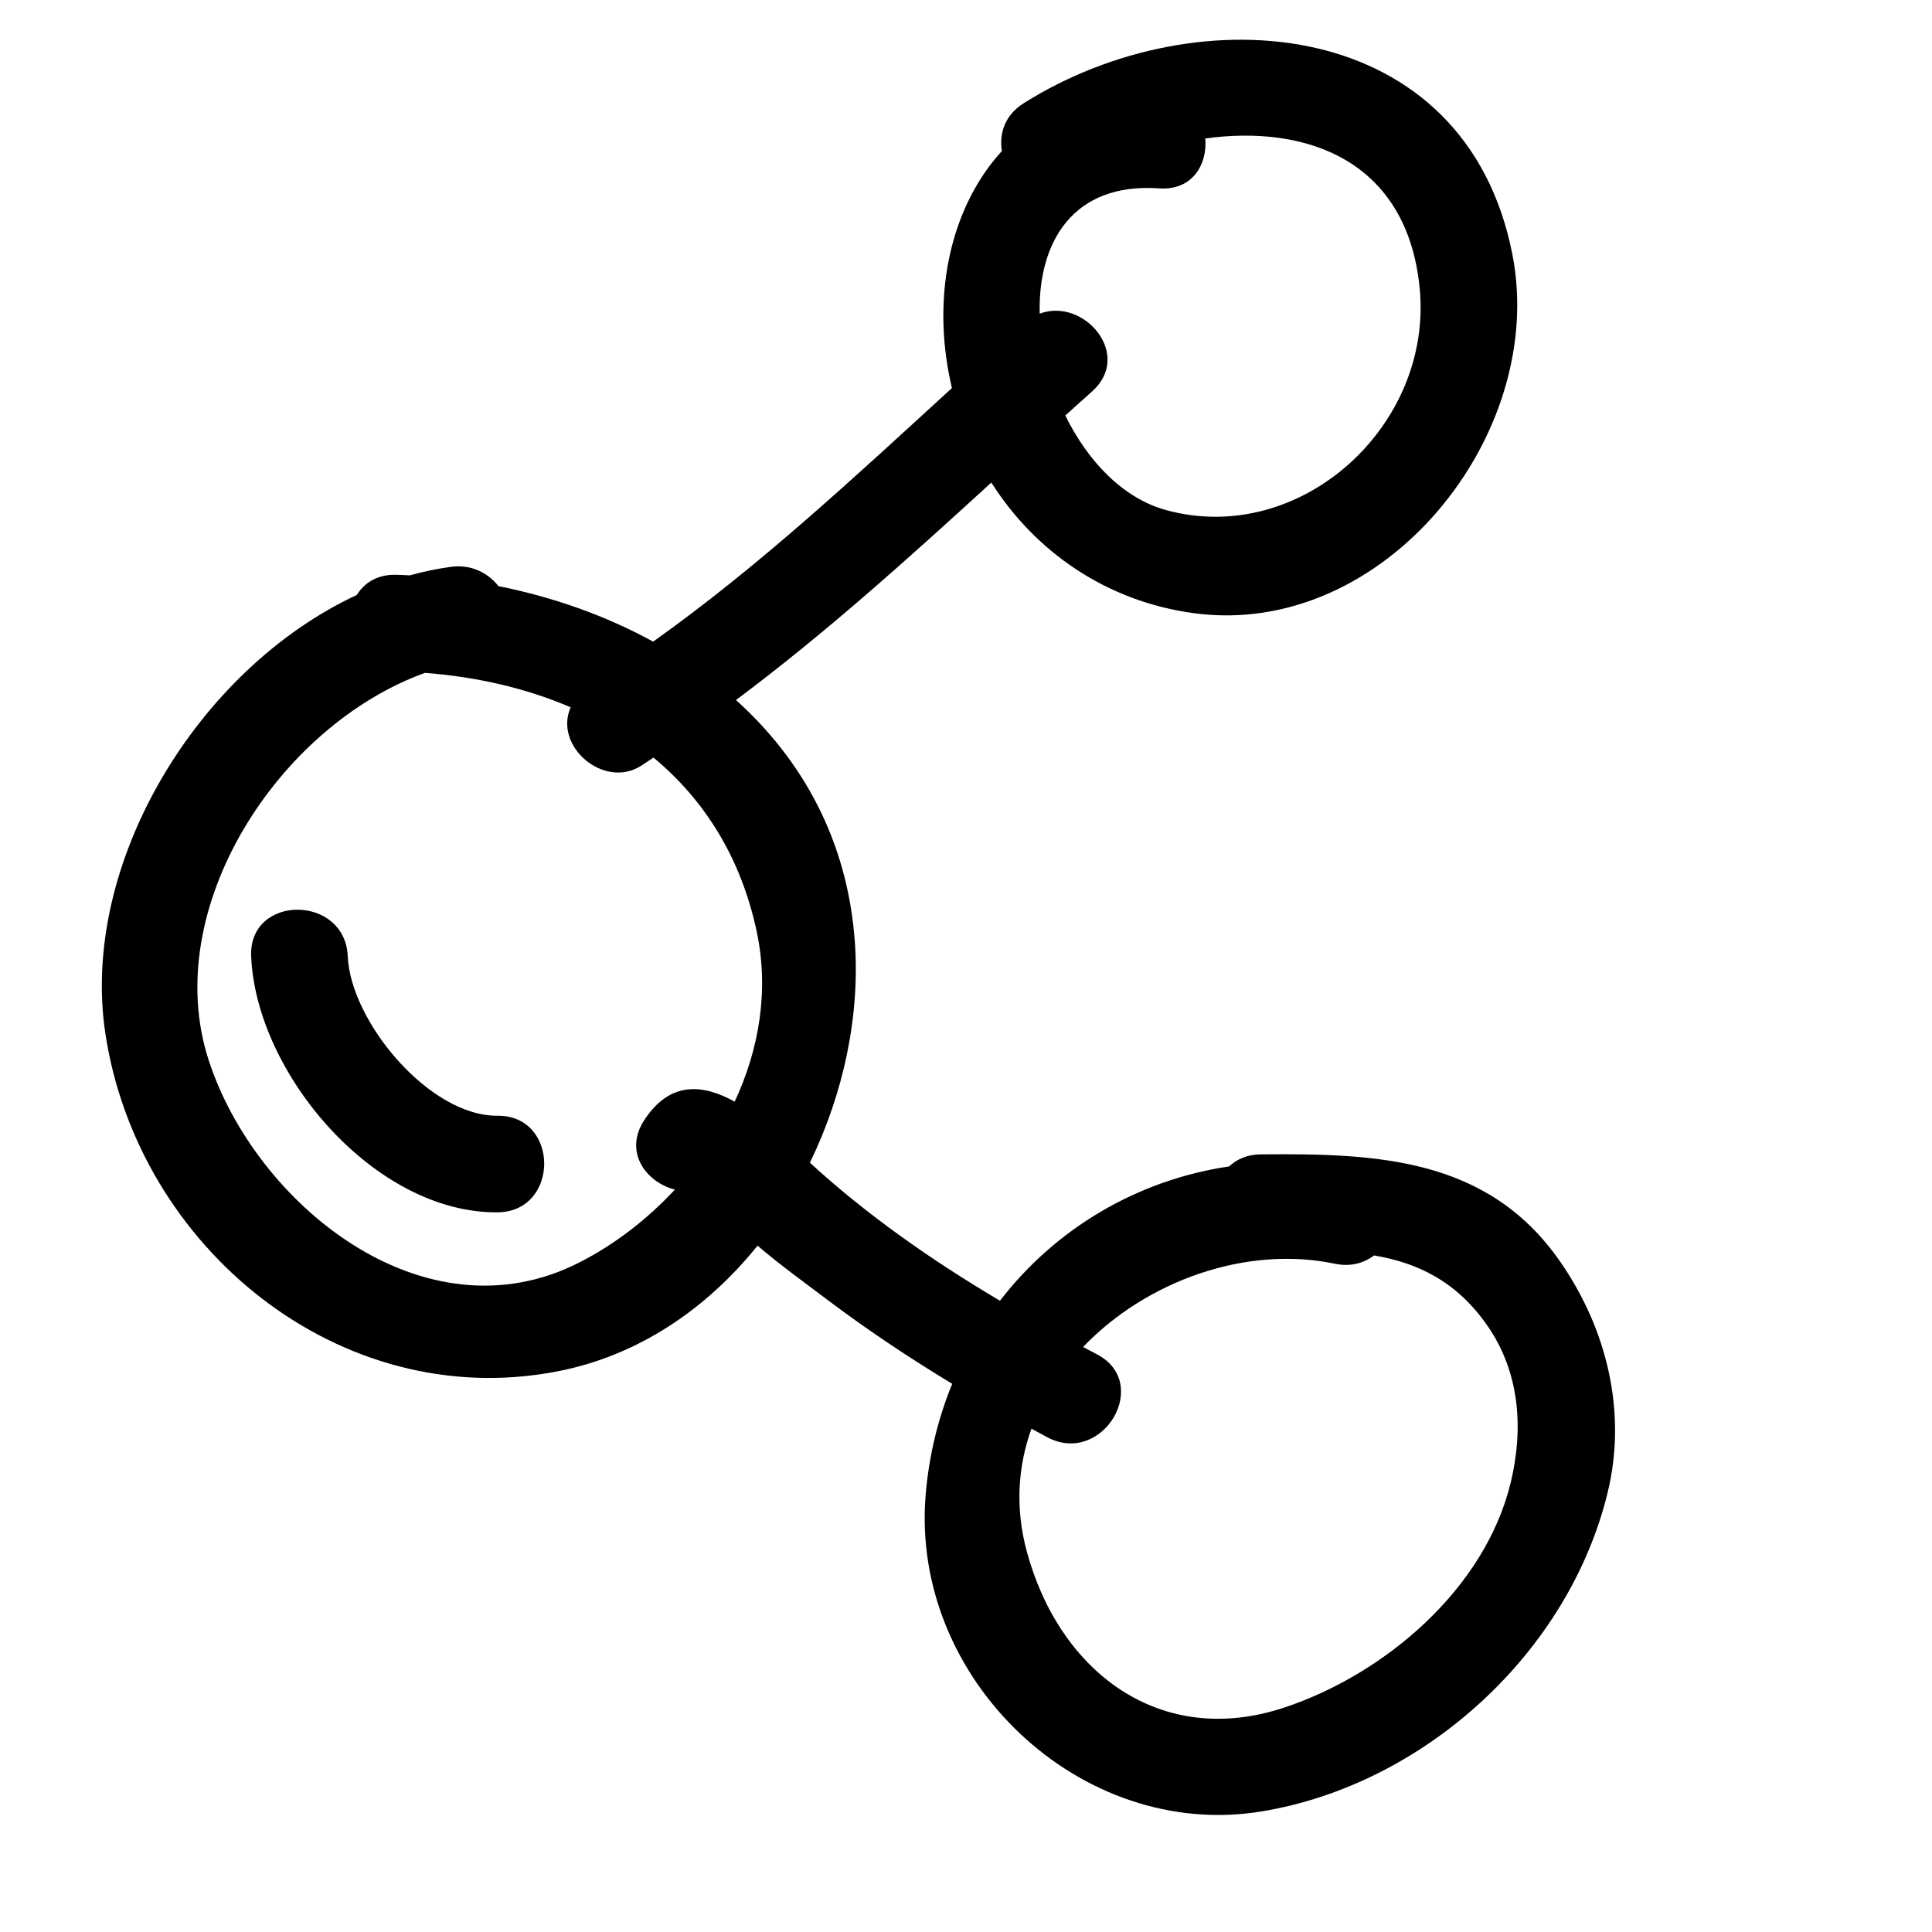 <svg height='300px' width='300px'  fill="#000000" xmlns="http://www.w3.org/2000/svg" xmlns:xlink="http://www.w3.org/1999/xlink" version="1.1" x="0px" y="0px" viewBox="0 0 100 100" enable-background="new 0 0 100 100" xml:space="preserve"><g><path fill="#000000" d="M80.751,65.296c-3.742-5.389-9.497-5.6-15.501-5.546c-0.697,0.006-1.234,0.253-1.63,0.623   c-4.768,0.707-8.988,3.223-11.862,6.953c-3.505-2.076-6.888-4.435-9.838-7.145c1.749-3.594,2.603-7.631,2.325-11.451   c-0.381-5.242-2.725-9.412-6.151-12.497c4.634-3.455,8.943-7.352,13.218-11.256c2.279,3.596,5.978,6.162,10.507,6.765   c9.814,1.305,18.288-9.219,16.464-18.561C75.871,0.821,62.047-0.361,52.988,5.341c-0.985,0.62-1.278,1.582-1.13,2.477   c-2.083,2.277-3.155,5.576-3.019,9.129c0.041,1.077,0.195,2.124,0.432,3.139c-4.991,4.563-9.954,9.211-15.465,13.124   c-2.46-1.349-5.188-2.309-8.002-2.871c-0.55-0.683-1.403-1.144-2.469-0.999c-0.714,0.097-1.419,0.247-2.116,0.44   c-0.24-0.011-0.48-0.024-0.719-0.029c-0.973-0.023-1.646,0.419-2.032,1.045c-8.23,3.83-14.351,13.898-13.013,22.706   c1.683,11.082,12.137,19.652,23.383,17.483c4.218-0.814,7.75-3.254,10.374-6.51c1.135,0.978,2.371,1.863,3.56,2.762   c2.087,1.577,4.271,3.032,6.514,4.389c-0.726,1.773-1.203,3.698-1.374,5.746c-0.8,9.562,8.03,17.934,17.4,16.385   c8.412-1.391,15.895-8.214,17.903-16.517C84.225,73.064,83.163,68.77,80.751,65.296z M73.478,14.872   c0.728,7.168-6.173,13.436-13.123,11.53c-2.245-0.616-4.067-2.551-5.214-4.896c0.459-0.413,0.916-0.829,1.377-1.237   c2.15-1.906-0.418-4.892-2.703-4.035C53.723,12.575,55.507,9.43,60,9.75c1.718,0.122,2.504-1.245,2.385-2.582   C67.601,6.443,72.809,8.286,73.478,14.872z M30.003,65.337c-8.037,4.113-16.775-3.008-19.2-10.457   c-2.558-7.858,3.628-17.326,11.194-20.052c2.672,0.204,5.234,0.789,7.54,1.783c-0.887,2.005,1.707,4.246,3.638,3.032   c0.22-0.138,0.429-0.291,0.648-0.432c2.595,2.153,4.512,5.116,5.34,8.985c0.651,3.04,0.14,6.093-1.136,8.826   c-1.633-0.91-3.351-1.089-4.686,0.966c-1.071,1.648,0.109,3.211,1.591,3.586C33.499,63.115,31.816,64.41,30.003,65.337z    M78.193,76.742c-1.331,5.503-6.516,9.907-11.7,11.635c-6.448,2.149-11.665-1.847-13.348-8.078   c-0.611-2.263-0.456-4.415,0.243-6.351c0.285,0.151,0.565,0.313,0.851,0.46c2.862,1.472,5.391-2.842,2.524-4.317   c-0.234-0.12-0.468-0.248-0.703-0.371c3.271-3.417,8.442-5.274,13.026-4.31c0.817,0.172,1.508-0.03,2.034-0.429   c2.251,0.383,4.267,1.331,5.869,3.638C78.671,71.042,78.866,73.956,78.193,76.742z"></path><path fill="#000000" d="M25.75,57.75c-3.545,0.029-7.61-4.899-7.75-8.25c-0.134-3.212-5.135-3.225-5,0   c0.254,6.061,6.386,13.302,12.75,13.25C28.973,62.724,28.975,57.724,25.75,57.75z"></path></g></svg>